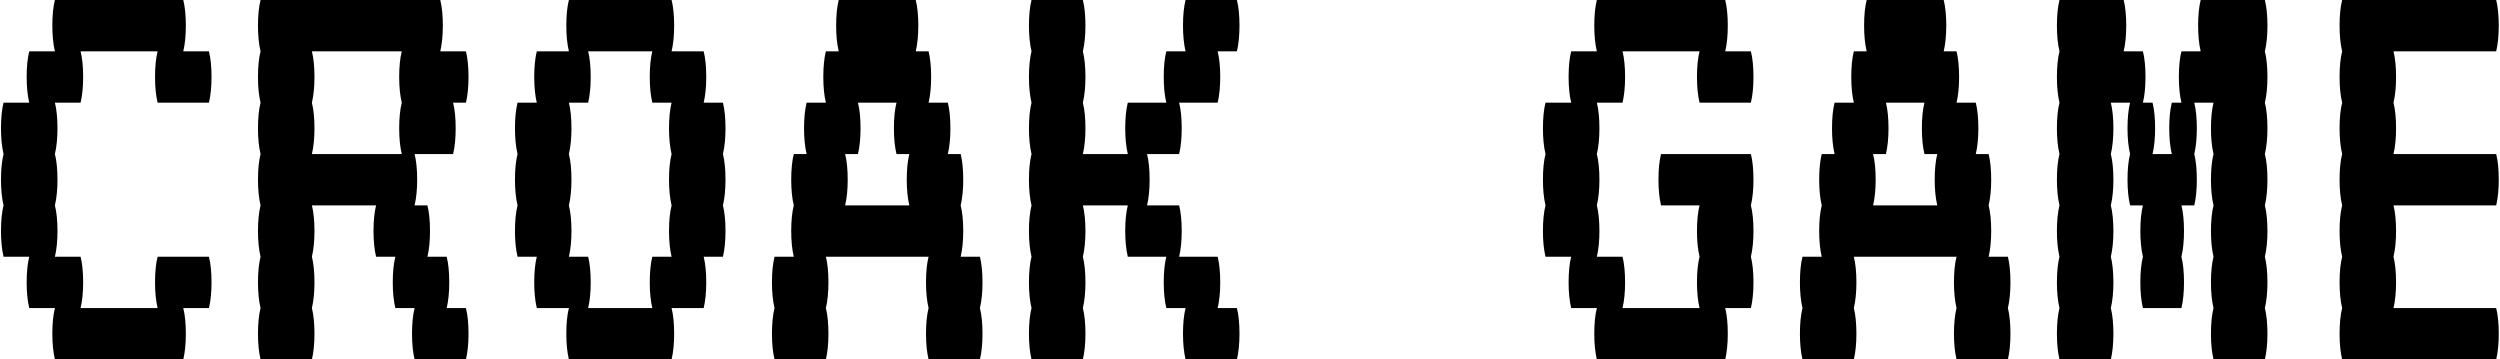 <svg width="779" height="112" viewBox="0 0 779 112" fill="none" xmlns="http://www.w3.org/2000/svg">
<path d="M65.109 80C65.643 82.133 65.909 84.8 65.909 88C65.909 91.067 65.643 93.733 65.109 96H57.109C57.643 98.133 57.909 100.8 57.909 104C57.909 107.067 57.643 109.733 57.109 112H17.109C16.576 109.733 16.309 107.067 16.309 104C16.309 100.8 16.576 98.133 17.109 96H9.109C8.576 93.733 8.309 91.067 8.309 88C8.309 84.8 8.576 82.133 9.109 80H1.109C0.576 77.733 0.309 75.067 0.309 72C0.309 68.8 0.576 66.133 1.109 64C0.576 61.733 0.309 59.067 0.309 56C0.309 52.8 0.576 50.133 1.109 48C0.576 45.733 0.309 43.067 0.309 40C0.309 36.8 0.576 34.133 1.109 32H9.109C8.576 29.733 8.309 27.067 8.309 24C8.309 20.8 8.576 18.133 9.109 16H17.109C16.576 13.733 16.309 11.067 16.309 8C16.309 4.8 16.576 2.133 17.109 -4.76837e-07H57.109C57.643 2.133 57.909 4.8 57.909 8C57.909 11.067 57.643 13.733 57.109 16H65.109C65.643 18.133 65.909 20.8 65.909 24C65.909 27.067 65.643 29.733 65.109 32H49.109C48.576 29.733 48.309 27.067 48.309 24C48.309 20.8 48.576 18.133 49.109 16H25.109C25.643 18.133 25.909 20.8 25.909 24C25.909 27.067 25.643 29.733 25.109 32H17.109C17.643 34.133 17.909 36.8 17.909 40C17.909 43.067 17.643 45.733 17.109 48C17.643 50.133 17.909 52.8 17.909 56C17.909 59.067 17.643 61.733 17.109 64C17.643 66.133 17.909 68.8 17.909 72C17.909 75.067 17.643 77.733 17.109 80H25.109C25.643 82.133 25.909 84.8 25.909 88C25.909 91.067 25.643 93.733 25.109 96H49.109C48.576 93.733 48.309 91.067 48.309 88C48.309 84.8 48.576 82.133 49.109 80H65.109ZM145.188 96C145.721 98.133 145.988 100.8 145.988 104C145.988 107.067 145.721 109.733 145.188 112H129.188C128.654 109.733 128.388 107.067 128.388 104C128.388 100.8 128.654 98.133 129.188 96H123.188C122.654 93.733 122.388 91.067 122.388 88C122.388 84.8 122.654 82.133 123.188 80H117.188C116.654 77.733 116.388 75.067 116.388 72C116.388 68.8 116.654 66.133 117.188 64H97.188C97.721 66.133 97.987 68.8 97.987 72C97.987 75.067 97.721 77.733 97.188 80C97.721 82.133 97.987 84.8 97.987 88C97.987 91.067 97.721 93.733 97.188 96C97.721 98.133 97.987 100.8 97.987 104C97.987 107.067 97.721 109.733 97.188 112H81.188C80.654 109.733 80.388 107.067 80.388 104C80.388 100.8 80.654 98.133 81.188 96C80.654 93.733 80.388 91.067 80.388 88C80.388 84.8 80.654 82.133 81.188 80C80.654 77.733 80.388 75.067 80.388 72C80.388 68.8 80.654 66.133 81.188 64C80.654 61.733 80.388 59.067 80.388 56C80.388 52.8 80.654 50.133 81.188 48C80.654 45.733 80.388 43.067 80.388 40C80.388 36.8 80.654 34.133 81.188 32C80.654 29.733 80.388 27.067 80.388 24C80.388 20.8 80.654 18.133 81.188 16C80.654 13.733 80.388 11.067 80.388 8C80.388 4.8 80.654 2.133 81.188 -4.76837e-07H137.188C137.721 2.133 137.988 4.8 137.988 8C137.988 11.067 137.721 13.733 137.188 16H145.188C145.721 18.133 145.988 20.8 145.988 24C145.988 27.067 145.721 29.733 145.188 32H141.188C141.721 34.133 141.988 36.8 141.988 40C141.988 43.067 141.721 45.733 141.188 48H129.188C129.721 50.133 129.988 52.8 129.988 56C129.988 59.067 129.721 61.733 129.188 64H133.188C133.721 66.133 133.988 68.8 133.988 72C133.988 75.067 133.721 77.733 133.188 80H139.188C139.721 82.133 139.988 84.8 139.988 88C139.988 91.067 139.721 93.733 139.188 96H145.188ZM125.188 48C124.654 45.733 124.388 43.067 124.388 40C124.388 36.8 124.654 34.133 125.188 32C124.654 29.733 124.388 27.067 124.388 24C124.388 20.8 124.654 18.133 125.188 16H97.188C97.721 18.133 97.987 20.8 97.987 24C97.987 27.067 97.721 29.733 97.188 32C97.721 34.133 97.987 36.8 97.987 40C97.987 43.067 97.721 45.733 97.188 48H125.188ZM225.266 48C225.799 50.133 226.066 52.8 226.066 56C226.066 59.067 225.799 61.733 225.266 64C225.799 66.133 226.066 68.8 226.066 72C226.066 75.067 225.799 77.733 225.266 80H219.266C219.799 82.133 220.066 84.8 220.066 88C220.066 91.067 219.799 93.733 219.266 96H209.266C209.799 98.133 210.066 100.8 210.066 104C210.066 107.067 209.799 109.733 209.266 112H177.266C176.732 109.733 176.466 107.067 176.466 104C176.466 100.8 176.732 98.133 177.266 96H167.266C166.732 93.733 166.466 91.067 166.466 88C166.466 84.8 166.732 82.133 167.266 80H161.266C160.732 77.733 160.466 75.067 160.466 72C160.466 68.8 160.732 66.133 161.266 64C160.732 61.733 160.466 59.067 160.466 56C160.466 52.8 160.732 50.133 161.266 48C160.732 45.733 160.466 43.067 160.466 40C160.466 36.8 160.732 34.133 161.266 32H167.266C166.732 29.733 166.466 27.067 166.466 24C166.466 20.8 166.732 18.133 167.266 16H177.266C176.732 13.733 176.466 11.067 176.466 8C176.466 4.8 176.732 2.133 177.266 -4.76837e-07H209.266C209.799 2.133 210.066 4.8 210.066 8C210.066 11.067 209.799 13.733 209.266 16H219.266C219.799 18.133 220.066 20.8 220.066 24C220.066 27.067 219.799 29.733 219.266 32H225.266C225.799 34.133 226.066 36.8 226.066 40C226.066 43.067 225.799 45.733 225.266 48ZM209.266 80C208.732 77.733 208.466 75.067 208.466 72C208.466 68.8 208.732 66.133 209.266 64C208.732 61.733 208.466 59.067 208.466 56C208.466 52.8 208.732 50.133 209.266 48C208.732 45.733 208.466 43.067 208.466 40C208.466 36.8 208.732 34.133 209.266 32H203.266C202.732 29.733 202.466 27.067 202.466 24C202.466 20.8 202.732 18.133 203.266 16H183.266C183.799 18.133 184.066 20.8 184.066 24C184.066 27.067 183.799 29.733 183.266 32H177.266C177.799 34.133 178.066 36.8 178.066 40C178.066 43.067 177.799 45.733 177.266 48C177.799 50.133 178.066 52.8 178.066 56C178.066 59.067 177.799 61.733 177.266 64C177.799 66.133 178.066 68.8 178.066 72C178.066 75.067 177.799 77.733 177.266 80H183.266C183.799 82.133 184.066 84.8 184.066 88C184.066 91.067 183.799 93.733 183.266 96H203.266C202.732 93.733 202.466 91.067 202.466 88C202.466 84.8 202.732 82.133 203.266 80H209.266ZM306.144 88C306.144 91.067 305.877 93.733 305.344 96C305.877 98.133 306.144 100.8 306.144 104C306.144 107.067 305.877 109.733 305.344 112H289.344C288.81 109.733 288.544 107.067 288.544 104C288.544 100.8 288.81 98.133 289.344 96C288.81 93.733 288.544 91.067 288.544 88C288.544 84.8 288.81 82.133 289.344 80H257.344C257.877 82.133 258.144 84.8 258.144 88C258.144 91.067 257.877 93.733 257.344 96C257.877 98.133 258.144 100.8 258.144 104C258.144 107.067 257.877 109.733 257.344 112H241.344C240.81 109.733 240.544 107.067 240.544 104C240.544 100.8 240.81 98.133 241.344 96C240.81 93.733 240.544 91.067 240.544 88C240.544 84.8 240.81 82.133 241.344 80H247.344C246.81 77.733 246.544 75.067 246.544 72C246.544 68.8 246.81 66.133 247.344 64C246.81 61.733 246.544 59.067 246.544 56C246.544 52.8 246.81 50.133 247.344 48H251.344C250.81 45.733 250.544 43.067 250.544 40C250.544 36.8 250.81 34.133 251.344 32H257.344C256.81 29.733 256.544 27.067 256.544 24C256.544 20.8 256.81 18.133 257.344 16H261.344C260.81 13.733 260.544 11.067 260.544 8C260.544 4.8 260.81 2.133 261.344 -4.76837e-07H285.344C285.877 2.133 286.144 4.8 286.144 8C286.144 11.067 285.877 13.733 285.344 16H289.344C289.877 18.133 290.144 20.8 290.144 24C290.144 27.067 289.877 29.733 289.344 32H295.344C295.877 34.133 296.144 36.8 296.144 40C296.144 43.067 295.877 45.733 295.344 48H299.344C299.877 50.133 300.144 52.8 300.144 56C300.144 59.067 299.877 61.733 299.344 64C299.877 66.133 300.144 68.8 300.144 72C300.144 75.067 299.877 77.733 299.344 80H305.344C305.877 82.133 306.144 84.8 306.144 88ZM283.344 64C282.81 61.733 282.544 59.067 282.544 56C282.544 52.8 282.81 50.133 283.344 48H279.344C278.81 45.733 278.544 43.067 278.544 40C278.544 36.8 278.81 34.133 279.344 32H267.344C267.877 34.133 268.144 36.8 268.144 40C268.144 43.067 267.877 45.733 267.344 48H263.344C263.877 50.133 264.144 52.8 264.144 56C264.144 59.067 263.877 61.733 263.344 64H283.344ZM385.422 96C385.955 98.133 386.222 100.8 386.222 104C386.222 107.067 385.955 109.733 385.422 112H369.422C368.889 109.733 368.622 107.067 368.622 104C368.622 100.8 368.889 98.133 369.422 96H363.422C362.889 93.733 362.622 91.067 362.622 88C362.622 84.8 362.889 82.133 363.422 80H351.422C350.889 77.733 350.622 75.067 350.622 72C350.622 68.8 350.889 66.133 351.422 64H337.422C337.955 66.133 338.222 68.8 338.222 72C338.222 75.067 337.955 77.733 337.422 80C337.955 82.133 338.222 84.8 338.222 88C338.222 91.067 337.955 93.733 337.422 96C337.955 98.133 338.222 100.8 338.222 104C338.222 107.067 337.955 109.733 337.422 112H321.422C320.889 109.733 320.622 107.067 320.622 104C320.622 100.8 320.889 98.133 321.422 96C320.889 93.733 320.622 91.067 320.622 88C320.622 84.8 320.889 82.133 321.422 80C320.889 77.733 320.622 75.067 320.622 72C320.622 68.8 320.889 66.133 321.422 64C320.889 61.733 320.622 59.067 320.622 56C320.622 52.8 320.889 50.133 321.422 48C320.889 45.733 320.622 43.067 320.622 40C320.622 36.8 320.889 34.133 321.422 32C320.889 29.733 320.622 27.067 320.622 24C320.622 20.8 320.889 18.133 321.422 16C320.889 13.733 320.622 11.067 320.622 8C320.622 4.8 320.889 2.133 321.422 -4.76837e-07H337.422C337.955 2.133 338.222 4.8 338.222 8C338.222 11.067 337.955 13.733 337.422 16C337.955 18.133 338.222 20.8 338.222 24C338.222 27.067 337.955 29.733 337.422 32C337.955 34.133 338.222 36.8 338.222 40C338.222 43.067 337.955 45.733 337.422 48H351.422C350.889 45.733 350.622 43.067 350.622 40C350.622 36.8 350.889 34.133 351.422 32H363.422C362.889 29.733 362.622 27.067 362.622 24C362.622 20.8 362.889 18.133 363.422 16H369.422C368.889 13.733 368.622 11.067 368.622 8C368.622 4.8 368.889 2.133 369.422 -4.76837e-07H385.422C385.955 2.133 386.222 4.8 386.222 8C386.222 11.067 385.955 13.733 385.422 16H379.422C379.955 18.133 380.222 20.8 380.222 24C380.222 27.067 379.955 29.733 379.422 32H367.422C367.955 34.133 368.222 36.8 368.222 40C368.222 43.067 367.955 45.733 367.422 48H357.422C357.955 50.133 358.222 52.8 358.222 56C358.222 59.067 357.955 61.733 357.422 64H367.422C367.955 66.133 368.222 68.8 368.222 72C368.222 75.067 367.955 77.733 367.422 80H379.422C379.955 82.133 380.222 84.8 380.222 88C380.222 91.067 379.955 93.733 379.422 96H385.422ZM545.578 48C546.111 50.133 546.378 52.8 546.378 56C546.378 59.067 546.111 61.733 545.578 64C546.111 66.133 546.378 68.8 546.378 72C546.378 75.067 546.111 77.733 545.578 80C546.111 82.133 546.378 84.8 546.378 88C546.378 91.067 546.111 93.733 545.578 96H537.578C538.111 98.133 538.378 100.8 538.378 104C538.378 107.067 538.111 109.733 537.578 112H497.578C497.045 109.733 496.778 107.067 496.778 104C496.778 100.8 497.045 98.133 497.578 96H489.578C489.045 93.733 488.778 91.067 488.778 88C488.778 84.8 489.045 82.133 489.578 80H481.578C481.045 77.733 480.778 75.067 480.778 72C480.778 68.8 481.045 66.133 481.578 64C481.045 61.733 480.778 59.067 480.778 56C480.778 52.8 481.045 50.133 481.578 48C481.045 45.733 480.778 43.067 480.778 40C480.778 36.8 481.045 34.133 481.578 32H489.578C489.045 29.733 488.778 27.067 488.778 24C488.778 20.8 489.045 18.133 489.578 16H497.578C497.045 13.733 496.778 11.067 496.778 8C496.778 4.8 497.045 2.133 497.578 -4.76837e-07H537.578C538.111 2.133 538.378 4.8 538.378 8C538.378 11.067 538.111 13.733 537.578 16H545.578C546.111 18.133 546.378 20.8 546.378 24C546.378 27.067 546.111 29.733 545.578 32H529.578C529.045 29.733 528.778 27.067 528.778 24C528.778 20.8 529.045 18.133 529.578 16H505.578C506.111 18.133 506.378 20.8 506.378 24C506.378 27.067 506.111 29.733 505.578 32H497.578C498.111 34.133 498.378 36.8 498.378 40C498.378 43.067 498.111 45.733 497.578 48C498.111 50.133 498.378 52.8 498.378 56C498.378 59.067 498.111 61.733 497.578 64C498.111 66.133 498.378 68.8 498.378 72C498.378 75.067 498.111 77.733 497.578 80H505.578C506.111 82.133 506.378 84.8 506.378 88C506.378 91.067 506.111 93.733 505.578 96H529.578C529.045 93.733 528.778 91.067 528.778 88C528.778 84.8 529.045 82.133 529.578 80C529.045 77.733 528.778 75.067 528.778 72C528.778 68.8 529.045 66.133 529.578 64H517.578C517.045 61.733 516.778 59.067 516.778 56C516.778 52.8 517.045 50.133 517.578 48H545.578ZM626.456 88C626.456 91.067 626.19 93.733 625.656 96C626.19 98.133 626.456 100.8 626.456 104C626.456 107.067 626.19 109.733 625.656 112H609.656C609.123 109.733 608.856 107.067 608.856 104C608.856 100.8 609.123 98.133 609.656 96C609.123 93.733 608.856 91.067 608.856 88C608.856 84.8 609.123 82.133 609.656 80H577.656C578.19 82.133 578.456 84.8 578.456 88C578.456 91.067 578.19 93.733 577.656 96C578.19 98.133 578.456 100.8 578.456 104C578.456 107.067 578.19 109.733 577.656 112H561.656C561.123 109.733 560.856 107.067 560.856 104C560.856 100.8 561.123 98.133 561.656 96C561.123 93.733 560.856 91.067 560.856 88C560.856 84.8 561.123 82.133 561.656 80H567.656C567.123 77.733 566.856 75.067 566.856 72C566.856 68.8 567.123 66.133 567.656 64C567.123 61.733 566.856 59.067 566.856 56C566.856 52.8 567.123 50.133 567.656 48H571.656C571.123 45.733 570.856 43.067 570.856 40C570.856 36.8 571.123 34.133 571.656 32H577.656C577.123 29.733 576.856 27.067 576.856 24C576.856 20.8 577.123 18.133 577.656 16H581.656C581.123 13.733 580.856 11.067 580.856 8C580.856 4.8 581.123 2.133 581.656 -4.76837e-07H605.656C606.19 2.133 606.456 4.8 606.456 8C606.456 11.067 606.19 13.733 605.656 16H609.656C610.19 18.133 610.456 20.8 610.456 24C610.456 27.067 610.19 29.733 609.656 32H615.656C616.19 34.133 616.456 36.8 616.456 40C616.456 43.067 616.19 45.733 615.656 48H619.656C620.19 50.133 620.456 52.8 620.456 56C620.456 59.067 620.19 61.733 619.656 64C620.19 66.133 620.456 68.8 620.456 72C620.456 75.067 620.19 77.733 619.656 80H625.656C626.19 82.133 626.456 84.8 626.456 88ZM603.656 64C603.123 61.733 602.856 59.067 602.856 56C602.856 52.8 603.123 50.133 603.656 48H599.656C599.123 45.733 598.856 43.067 598.856 40C598.856 36.8 599.123 34.133 599.656 32H587.656C588.19 34.133 588.456 36.8 588.456 40C588.456 43.067 588.19 45.733 587.656 48H583.656C584.19 50.133 584.456 52.8 584.456 56C584.456 59.067 584.19 61.733 583.656 64H603.656ZM705.734 16C706.268 18.133 706.534 20.8 706.534 24C706.534 27.067 706.268 29.733 705.734 32C706.268 34.133 706.534 36.8 706.534 40C706.534 43.067 706.268 45.733 705.734 48C706.268 50.133 706.534 52.8 706.534 56C706.534 59.067 706.268 61.733 705.734 64C706.268 66.133 706.534 68.8 706.534 72C706.534 75.067 706.268 77.733 705.734 80C706.268 82.133 706.534 84.8 706.534 88C706.534 91.067 706.268 93.733 705.734 96C706.268 98.133 706.534 100.8 706.534 104C706.534 107.067 706.268 109.733 705.734 112H689.734C689.201 109.733 688.934 107.067 688.934 104C688.934 100.8 689.201 98.133 689.734 96C689.201 93.733 688.934 91.067 688.934 88C688.934 84.8 689.201 82.133 689.734 80C689.201 77.733 688.934 75.067 688.934 72C688.934 68.8 689.201 66.133 689.734 64C689.201 61.733 688.934 59.067 688.934 56C688.934 52.8 689.201 50.133 689.734 48C689.201 45.733 688.934 43.067 688.934 40C688.934 36.8 689.201 34.133 689.734 32H683.734C684.268 34.133 684.534 36.8 684.534 40C684.534 43.067 684.268 45.733 683.734 48C684.268 50.133 684.534 52.8 684.534 56C684.534 59.067 684.268 61.733 683.734 64H679.734C680.268 66.133 680.534 68.8 680.534 72C680.534 75.067 680.268 77.733 679.734 80C680.268 82.133 680.534 84.8 680.534 88C680.534 91.067 680.268 93.733 679.734 96H667.734C667.201 93.733 666.934 91.067 666.934 88C666.934 84.8 667.201 82.133 667.734 80C667.201 77.733 666.934 75.067 666.934 72C666.934 68.8 667.201 66.133 667.734 64H663.734C663.201 61.733 662.934 59.067 662.934 56C662.934 52.8 663.201 50.133 663.734 48C663.201 45.733 662.934 43.067 662.934 40C662.934 36.8 663.201 34.133 663.734 32H657.734C658.268 34.133 658.534 36.8 658.534 40C658.534 43.067 658.268 45.733 657.734 48C658.268 50.133 658.534 52.8 658.534 56C658.534 59.067 658.268 61.733 657.734 64C658.268 66.133 658.534 68.8 658.534 72C658.534 75.067 658.268 77.733 657.734 80C658.268 82.133 658.534 84.8 658.534 88C658.534 91.067 658.268 93.733 657.734 96C658.268 98.133 658.534 100.8 658.534 104C658.534 107.067 658.268 109.733 657.734 112H641.734C641.201 109.733 640.934 107.067 640.934 104C640.934 100.8 641.201 98.133 641.734 96C641.201 93.733 640.934 91.067 640.934 88C640.934 84.8 641.201 82.133 641.734 80C641.201 77.733 640.934 75.067 640.934 72C640.934 68.8 641.201 66.133 641.734 64C641.201 61.733 640.934 59.067 640.934 56C640.934 52.8 641.201 50.133 641.734 48C641.201 45.733 640.934 43.067 640.934 40C640.934 36.8 641.201 34.133 641.734 32C641.201 29.733 640.934 27.067 640.934 24C640.934 20.8 641.201 18.133 641.734 16C641.201 13.733 640.934 11.067 640.934 8C640.934 4.8 641.201 2.133 641.734 -4.76837e-07H661.734C662.268 2.133 662.534 4.8 662.534 8C662.534 11.067 662.268 13.733 661.734 16H667.734C668.268 18.133 668.534 20.8 668.534 24C668.534 27.067 668.268 29.733 667.734 32H670.734C671.268 34.133 671.534 36.8 671.534 40C671.534 43.067 671.268 45.733 670.734 48H676.734C676.201 45.733 675.934 43.067 675.934 40C675.934 36.8 676.201 34.133 676.734 32H679.734C679.201 29.733 678.934 27.067 678.934 24C678.934 20.8 679.201 18.133 679.734 16H685.734C685.201 13.733 684.934 11.067 684.934 8C684.934 4.8 685.201 2.133 685.734 -4.76837e-07H705.734C706.268 2.133 706.534 4.8 706.534 8C706.534 11.067 706.268 13.733 705.734 16ZM745.813 64C746.346 66.133 746.613 68.8 746.613 72C746.613 75.067 746.346 77.733 745.813 80C746.346 82.133 746.613 84.8 746.613 88C746.613 91.067 746.346 93.733 745.813 96H777.813C778.346 98.133 778.613 100.8 778.613 104C778.613 107.067 778.346 109.733 777.813 112H729.813C729.279 109.733 729.013 107.067 729.013 104C729.013 100.8 729.279 98.133 729.813 96C729.279 93.733 729.013 91.067 729.013 88C729.013 84.8 729.279 82.133 729.813 80C729.279 77.733 729.013 75.067 729.013 72C729.013 68.8 729.279 66.133 729.813 64C729.279 61.733 729.013 59.067 729.013 56C729.013 52.8 729.279 50.133 729.813 48C729.279 45.733 729.013 43.067 729.013 40C729.013 36.8 729.279 34.133 729.813 32C729.279 29.733 729.013 27.067 729.013 24C729.013 20.8 729.279 18.133 729.813 16C729.279 13.733 729.013 11.067 729.013 8C729.013 4.8 729.279 2.133 729.813 -4.76837e-07H777.813C778.346 2.133 778.613 4.8 778.613 8C778.613 11.067 778.346 13.733 777.813 16H745.813C746.346 18.133 746.613 20.8 746.613 24C746.613 27.067 746.346 29.733 745.813 32C746.346 34.133 746.613 36.8 746.613 40C746.613 43.067 746.346 45.733 745.813 48H777.813C778.346 50.133 778.613 52.8 778.613 56C778.613 59.067 778.346 61.733 777.813 64H745.813Z" fill="black"/>
</svg>
